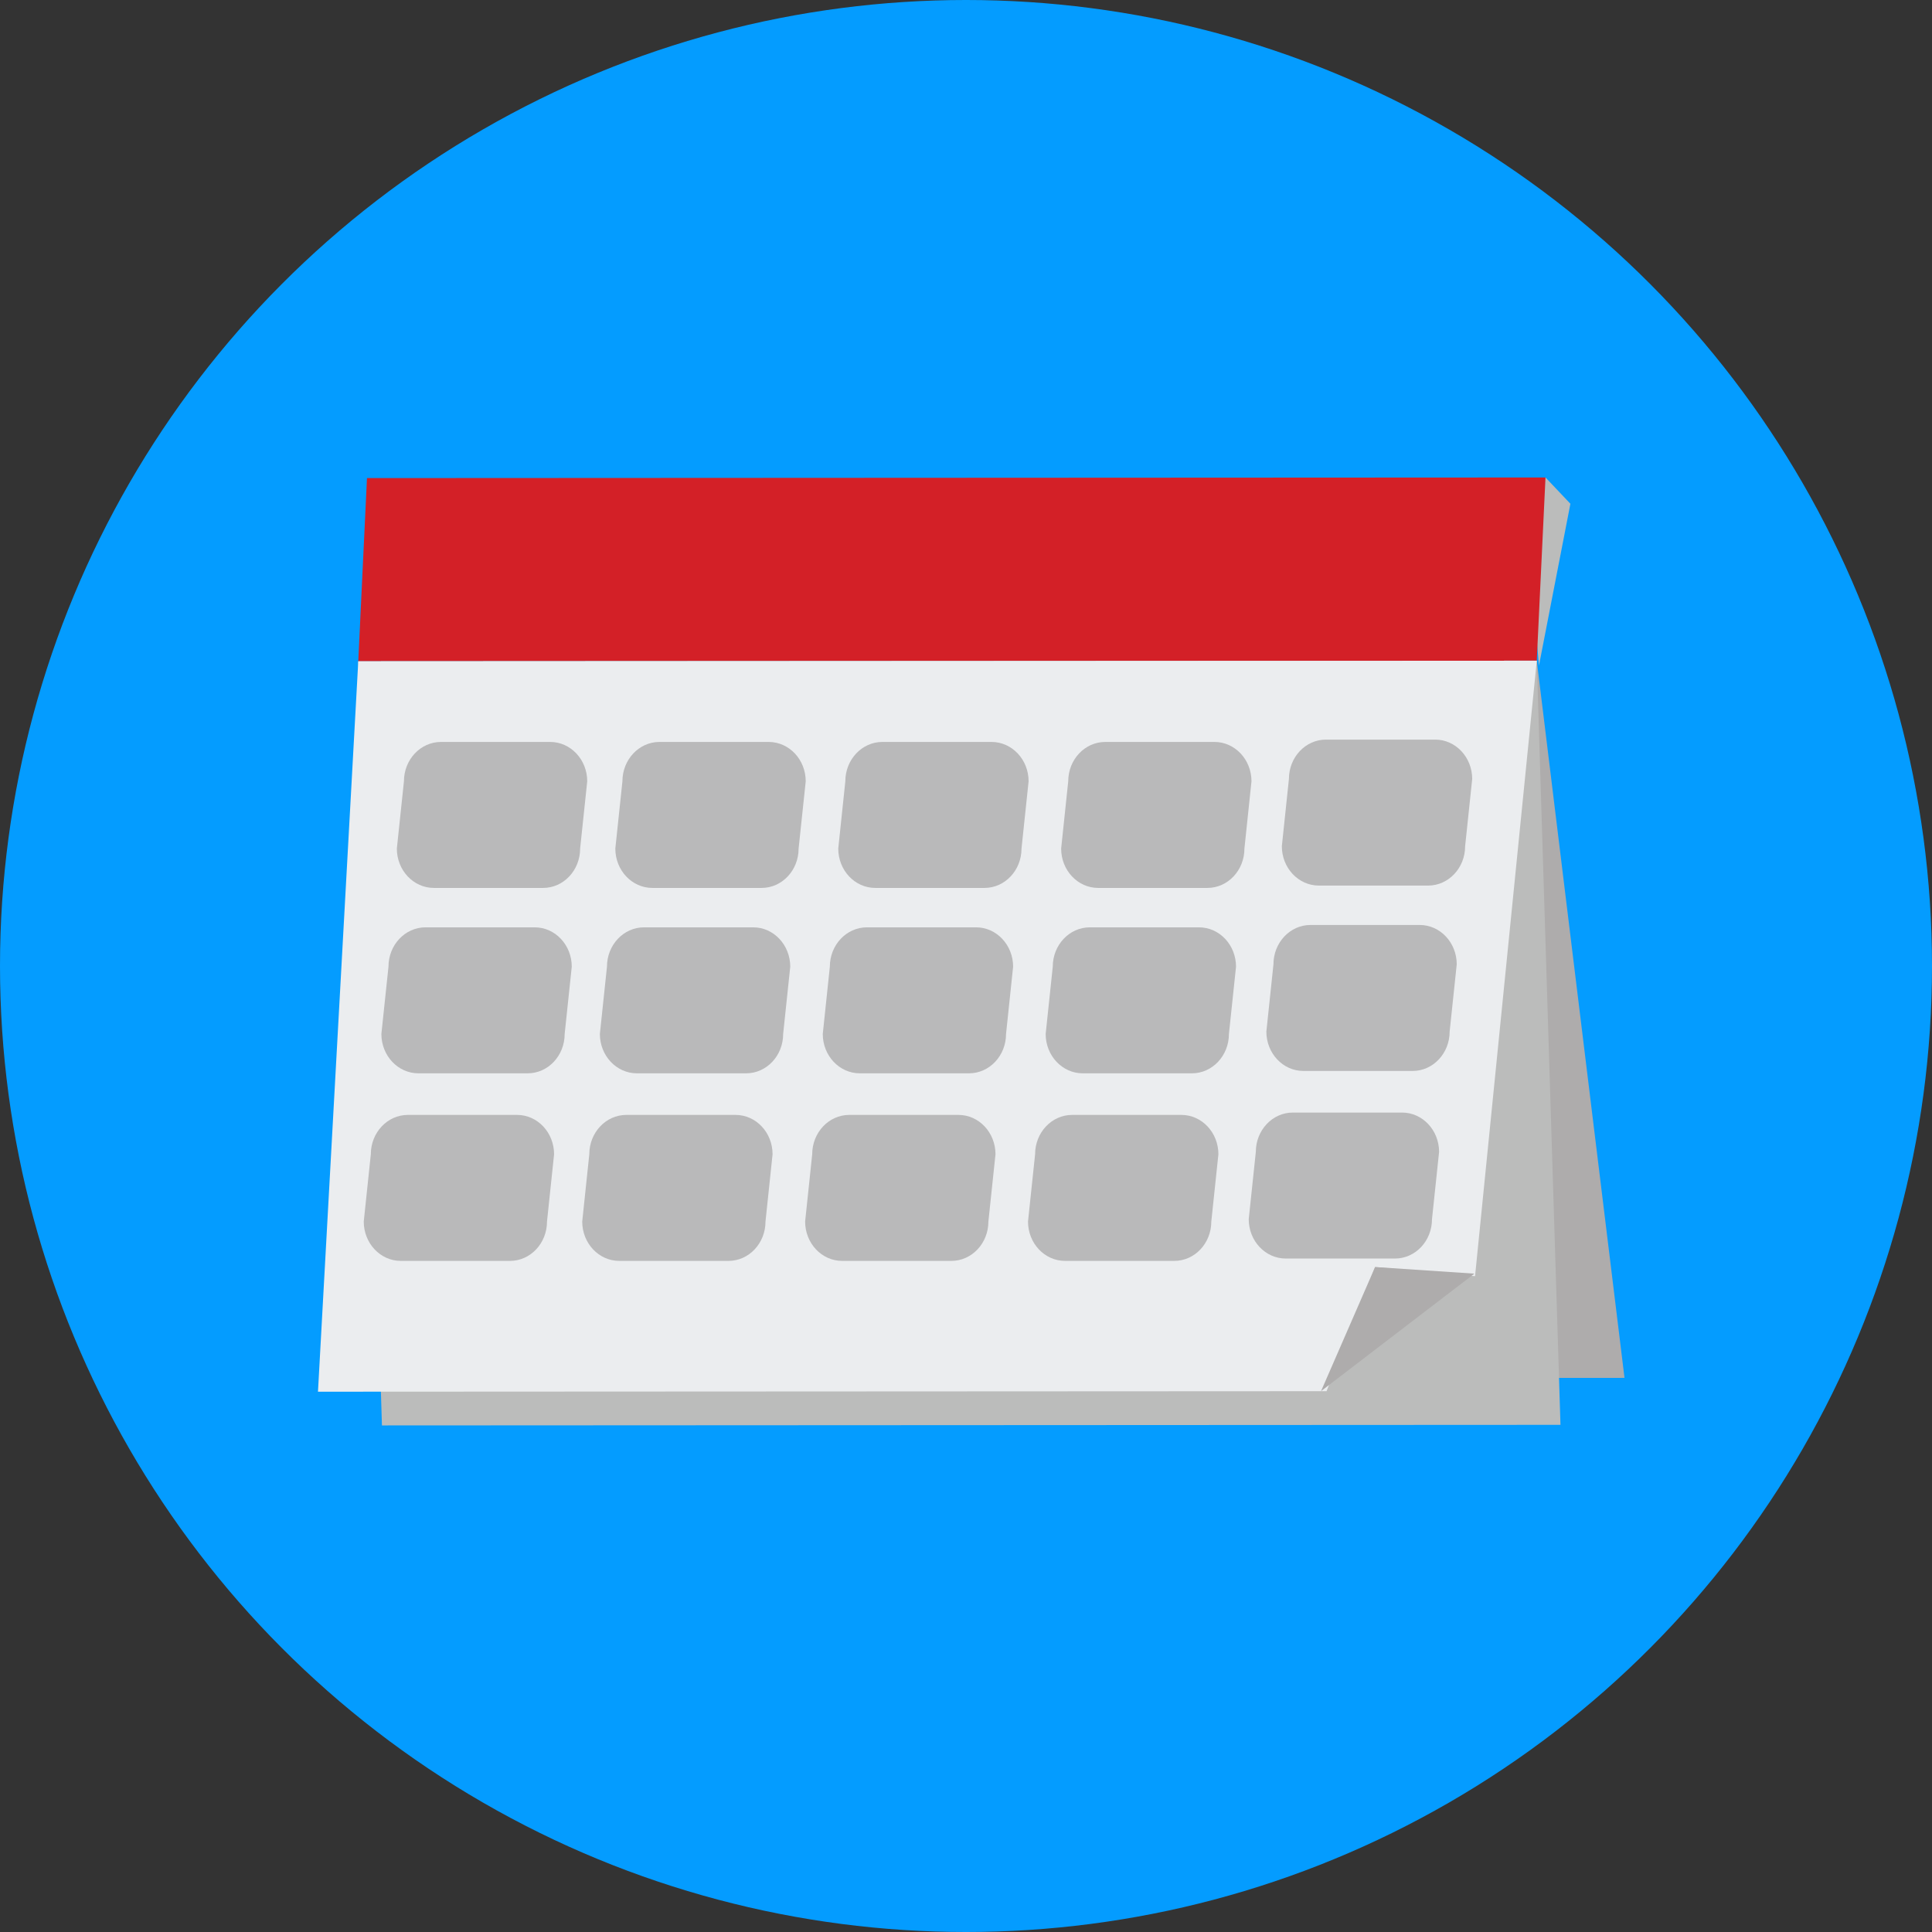 <?xml version="1.0" encoding="iso-8859-1"?>
<!-- Generator: Adobe Illustrator 19.0.0, SVG Export Plug-In . SVG Version: 6.00 Build 0)  -->
<svg version="1.1" id="Layer_1" xmlns="http://www.w3.org/2000/svg" xmlns:xlink="http://www.w3.org/1999/xlink" x="0px" y="0px"
	 viewBox="0 0 473.931 473.931" style="enable-background:new 0 0 473.931 473.931;" xml:space="preserve">
<rect x="0" y="0" width="473.931" height="473.931" fill="#333333" stroke="none"/>
<circle style="fill:#049CFF;" cx="236.966" cy="236.966" r="236.966"/>
<polygon style="fill:#BBBCBB;" points="379.119,117.128 385.229,123.575 377.514,163.29 373.862,120.275 "/>
<polygon style="fill:#AEACAC;" points="376.979,162.074 87.886,162.22 103.134,338.147 398.501,338.001 "/>
<polygon style="fill:#D32027;" points="376.975,162.074 87.886,162.22 90.023,117.274 379.119,117.128 "/>
<polygon style="fill:#BBBCBB;" points="376.979,162.074 87.886,162.22 93.694,349.667 382.793,349.522 "/>
<polygon style="fill:#EBEDEF;" points="376.979,162.074 87.886,162.22 78.001,341.394 325.41,341.267 337.32,310.813
	361.839,313.054 "/>
<polygon style="fill:#AEACAC;" points="324.059,341.252 337.32,310.813 361.679,312.437 "/>
<g>
	<path style="fill:#B9B9BA;" d="M142.31,208.158c0,5.336-4.067,9.657-9.085,9.657h-26.787c-5.025,0-9.089-4.322-9.089-9.657
		l1.74-16.497c0-5.332,4.067-9.657,9.085-9.657h26.787c5.021,0,9.089,4.325,9.089,9.657L142.31,208.158z"/>
	<path style="fill:#B9B9BA;" d="M195.904,208.158c0,5.336-4.064,9.657-9.081,9.657h-26.795c-5.018,0-9.085-4.322-9.085-9.657
		l1.74-16.497c0-5.332,4.067-9.657,9.085-9.657h26.791c5.021,0,9.089,4.325,9.089,9.657L195.904,208.158z"/>
	<path style="fill:#B9B9BA;" d="M250.582,208.158c0,5.336-4.067,9.657-9.085,9.657H214.71c-5.018,0-9.081-4.322-9.081-9.657
		l1.736-16.497c0-5.332,4.067-9.657,9.085-9.657h26.784c5.021,0,9.089,4.325,9.089,9.657L250.582,208.158z"/>
	<path style="fill:#B9B9BA;" d="M305.264,208.158c0,5.336-4.067,9.657-9.089,9.657h-26.784c-5.018,0-9.085-4.322-9.085-9.657
		l1.736-16.497c0-5.332,4.067-9.657,9.089-9.657h26.784c5.018,0,9.081,4.325,9.081,9.657L305.264,208.158z"/>
	<path style="fill:#B9B9BA;" d="M359.404,207.582c0,5.336-4.067,9.657-9.085,9.657h-26.791c-5.018,0-9.085-4.322-9.085-9.657
		l1.736-16.497c0-5.332,4.067-9.657,9.089-9.657h26.787c5.021,0,9.085,4.325,9.085,9.657L359.404,207.582z"/>
	<path style="fill:#B9B9BA;" d="M138.516,253.635c0,5.336-4.067,9.657-9.085,9.657H102.64c-5.021,0-9.085-4.322-9.085-9.657
		l1.74-16.497c0-5.332,4.064-9.657,9.081-9.657h26.791c5.021,0,9.089,4.325,9.089,9.657L138.516,253.635z"/>
	<path style="fill:#B9B9BA;" d="M192.113,253.635c0,5.336-4.064,9.657-9.085,9.657h-26.791c-5.018,0-9.085-4.322-9.085-9.657
		l1.74-16.497c0-5.332,4.067-9.657,9.085-9.657h26.791c5.021,0,9.085,4.325,9.085,9.657L192.113,253.635z"/>
	<path style="fill:#B9B9BA;" d="M246.788,253.635c0,5.336-4.067,9.657-9.089,9.657h-26.784c-5.018,0-9.085-4.322-9.085-9.657
		l1.736-16.497c0-5.332,4.067-9.657,9.089-9.657h26.784c5.018,0,9.085,4.325,9.085,9.657L246.788,253.635z"/>
	<path style="fill:#B9B9BA;" d="M301.462,253.635c0,5.336-4.064,9.657-9.081,9.657h-26.784c-5.018,0-9.089-4.322-9.089-9.657
		l1.74-16.497c0-5.332,4.067-9.657,9.085-9.657h26.787c5.018,0,9.085,4.325,9.085,9.657L301.462,253.635z"/>
	<path style="fill:#B9B9BA;" d="M355.606,253.055c0,5.336-4.067,9.657-9.085,9.657h-26.787c-5.021,0-9.089-4.322-9.089-9.657
		l1.74-16.497c0-5.332,4.067-9.657,9.085-9.657h26.795c5.018,0,9.081,4.325,9.081,9.657L355.606,253.055z"/>
	<path style="fill:#B9B9BA;" d="M134.183,299.648c0,5.336-4.064,9.658-9.085,9.658H98.315c-5.018,0-9.085-4.322-9.085-9.658
		l1.736-16.497c0-5.332,4.067-9.657,9.089-9.657h26.784c5.018,0,9.081,4.322,9.081,9.657L134.183,299.648z"/>
	<path style="fill:#B9B9BA;" d="M187.78,299.648c0,5.336-4.067,9.658-9.089,9.658h-26.784c-5.018,0-9.085-4.322-9.085-9.658
		l1.736-16.497c0-5.332,4.067-9.657,9.089-9.657h26.784c5.018,0,9.085,4.322,9.085,9.657L187.78,299.648z"/>
	<path style="fill:#B9B9BA;" d="M242.459,299.648c0,5.336-4.067,9.658-9.085,9.658h-26.787c-5.018,0-9.085-4.322-9.085-9.658
		l1.736-16.497c0-5.332,4.067-9.657,9.089-9.657h26.787c5.018,0,9.085,4.322,9.085,9.657L242.459,299.648z"/>
	<path style="fill:#B9B9BA;" d="M297.141,299.648c0,5.336-4.067,9.658-9.085,9.658h-26.791c-5.021,0-9.089-4.322-9.089-9.658
		l1.74-16.497c0-5.332,4.067-9.657,9.085-9.657h26.791c5.021,0,9.089,4.322,9.089,9.657L297.141,299.648z"/>
	<path style="fill:#B9B9BA;" d="M351.276,299.071c0,5.336-4.067,9.657-9.085,9.657h-26.787c-5.018,0-9.085-4.322-9.085-9.657
		l1.74-16.497c0-5.332,4.067-9.658,9.085-9.658h26.787c5.018,0,9.085,4.325,9.085,9.658L351.276,299.071z"/>
</g>
<g>
</g>
<g>
</g>
<g>
</g>
<g>
</g>
<g>
</g>
<g>
</g>
<g>
</g>
<g>
</g>
<g>
</g>
<g>
</g>
<g>
</g>
<g>
</g>
<g>
</g>
<g>
</g>
<g>
</g>
</svg>
